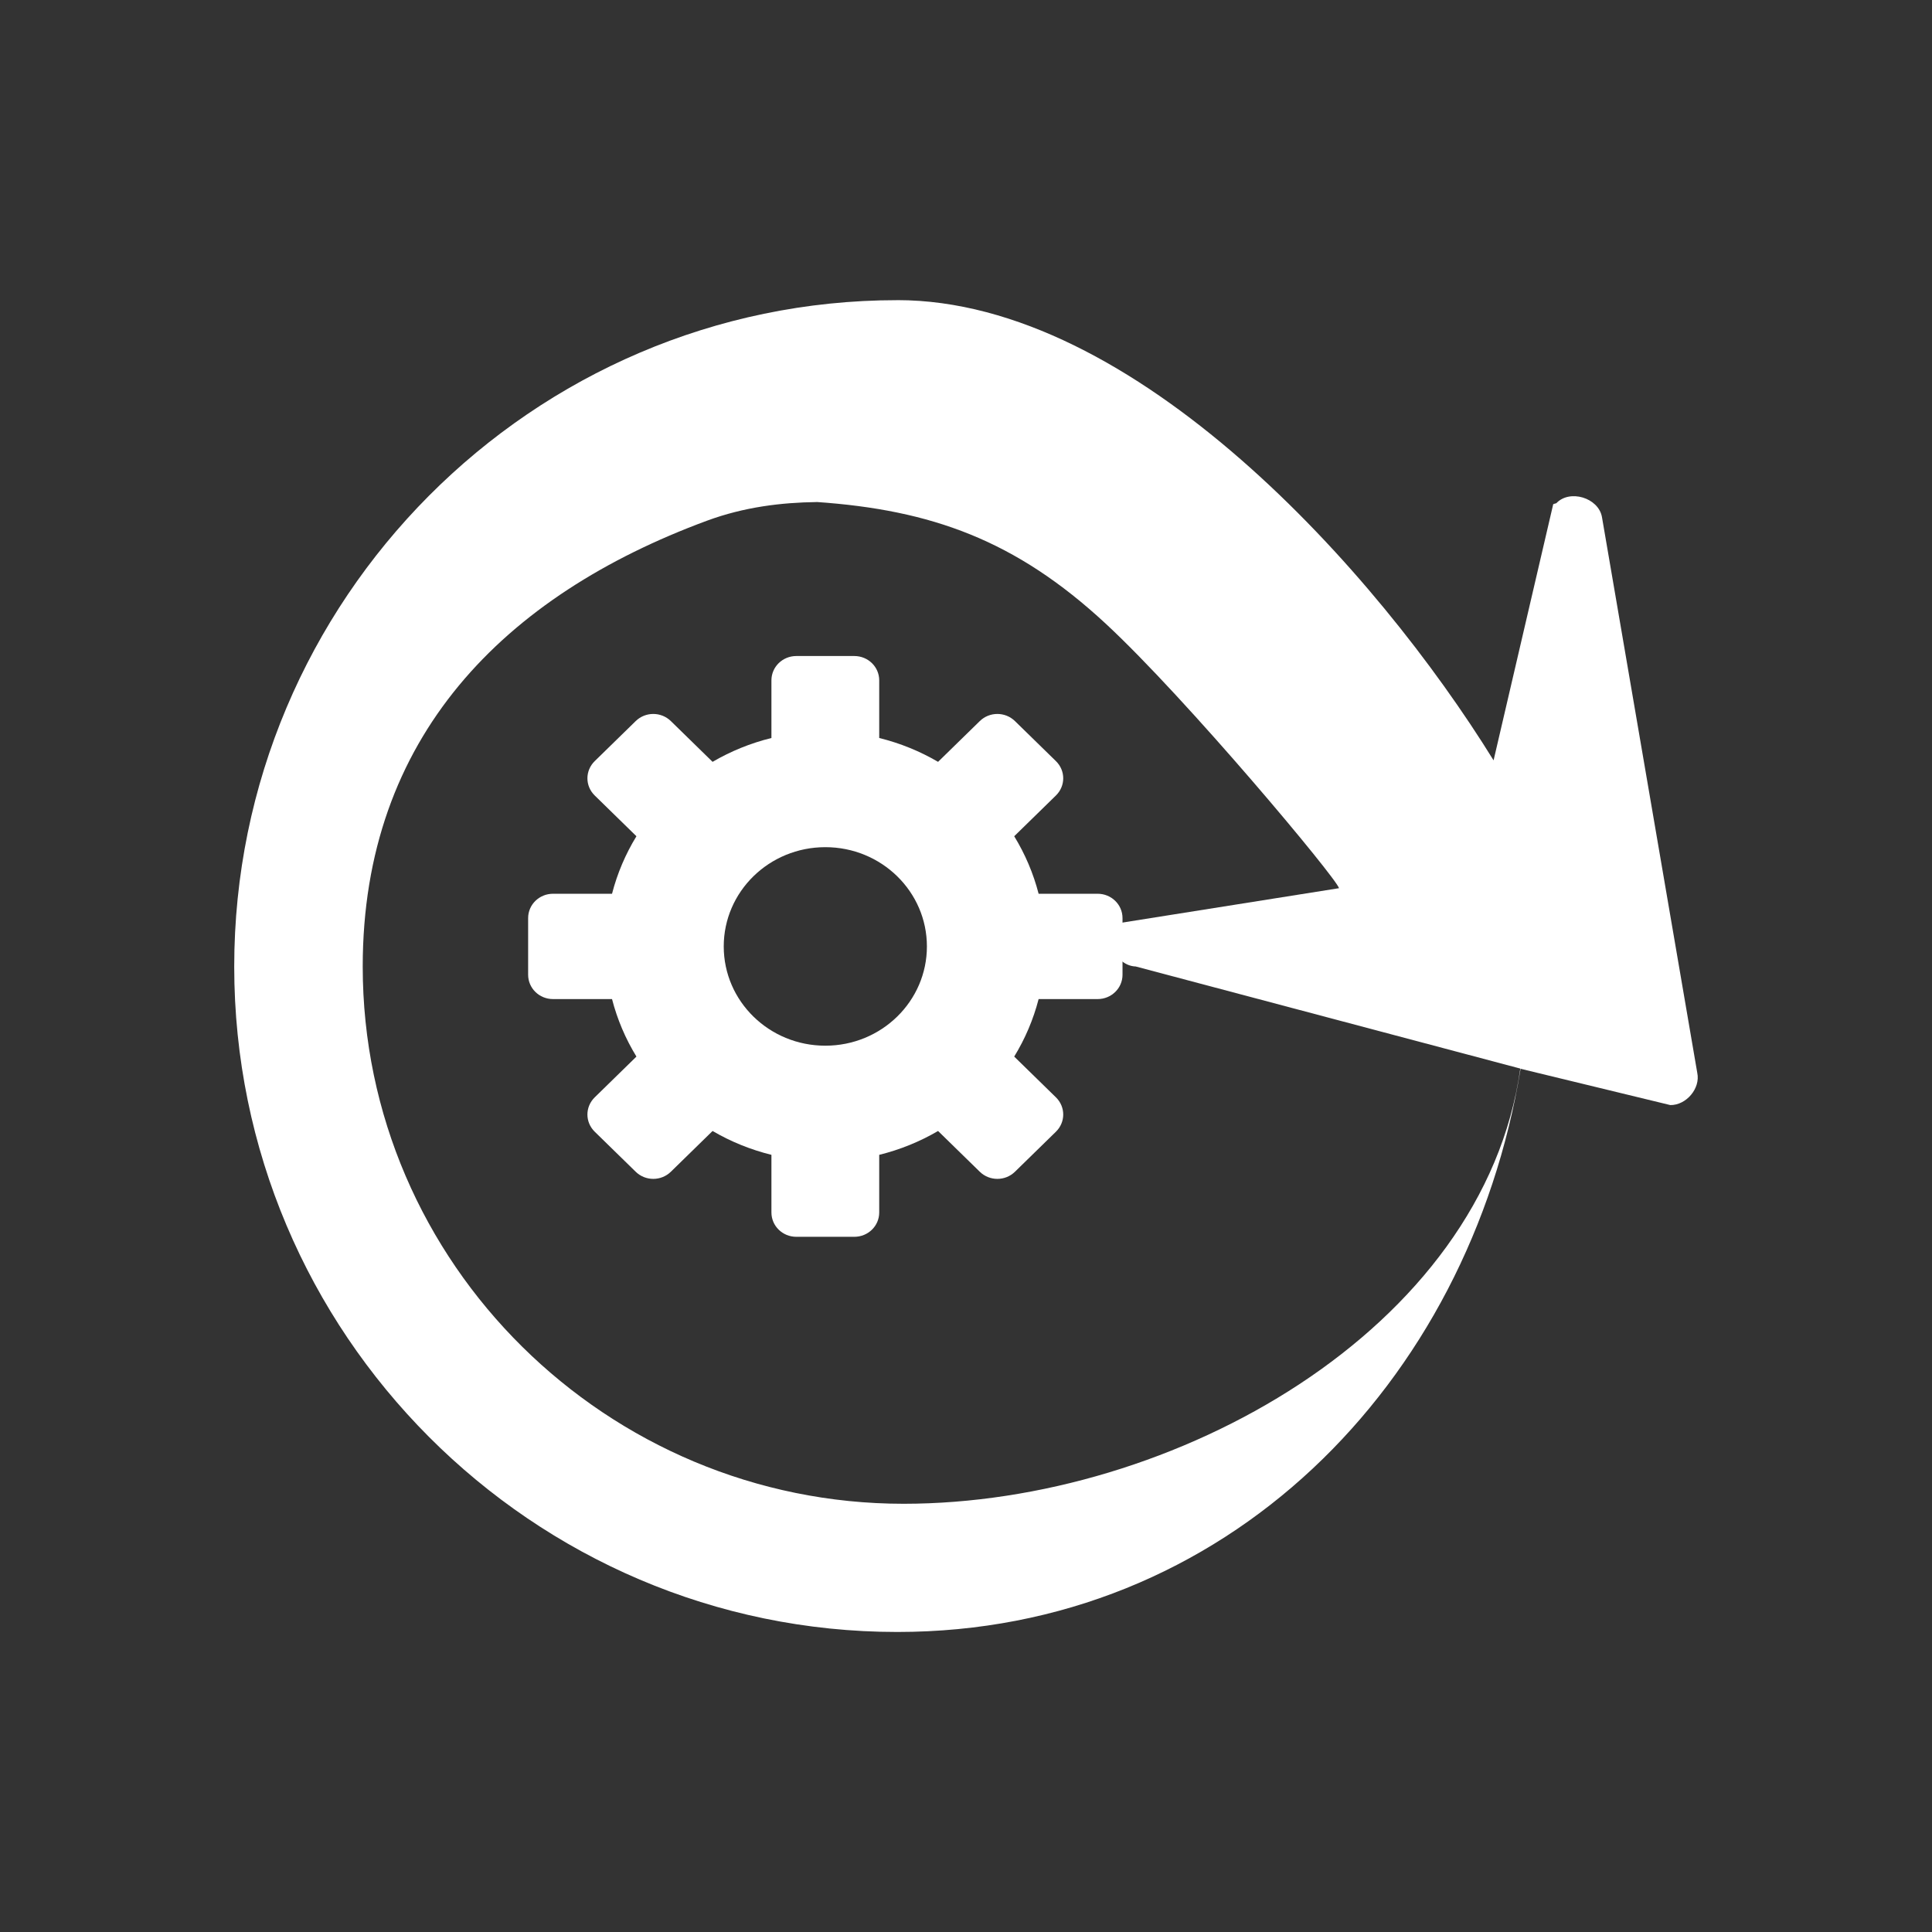 <svg height="512" viewBox="0 0 512 512" width="512" xmlns="http://www.w3.org/2000/svg">
 <rect x="0" y="0" width="512" height="512" fill="#333333" stroke="none"/>
 <path d="m237.805 79.538c62.903 0 126.994 71.79 158.01 121.964l15.803-67.875c.25-.145.558-.159.824-.268 3.527-3.747 11.098-1.476 12.081 3.588l25.268 147.354c.894 4.138-2.924 8.614-7.14 8.556l-39.677-9.623c-13.73 83.6-78.178 149.254-165.17 149.254-96.731 0-175.733-79.119-175.733-176.334 0-97.214 79.004-176.606 175.733-176.606zm-21.409 53.513c-9.229.122-19.127 1.276-29.108 4.966-53.574 19.808-91.163 57.234-91.163 118.122 0 78.818 64.904 142.378 143.327 142.378 71.606 0 153.726-46.118 163.442-115.335l-101.941-27.059c-5.11-.159-8.548-7.196-5.492-11.313l59.394-9.427c-.685-2.678-40.412-50.244-61.834-70.107-23.853-22.117-46.177-30.139-76.64-32.244" fill="#ffffff"/>
 <path d="m211.038 173.853c-3.658 0-6.602 2.877-6.602 6.451v15.273c-5.556 1.368-10.804 3.518-15.597 6.32l-11.049-10.796c-2.587-2.528-6.75-2.528-9.331 0l-10.847 10.598c-2.587 2.528-2.587 6.595 0 9.118l11.049 10.796c-2.868 4.682-5.067 9.811-6.468 15.24h-15.631c-3.658 0-6.602 2.877-6.602 6.451v15.01c0 3.574 2.945 6.451 6.602 6.451h15.631c1.4 5.429 3.601 10.557 6.468 15.24l-11.049 10.796c-2.587 2.528-2.587 6.595 0 9.118l10.847 10.598c2.587 2.528 6.75 2.528 9.331 0l11.049-10.796c4.792 2.802 10.041 4.951 15.597 6.32v15.273c0 3.574 2.945 6.451 6.602 6.451h15.362c3.658 0 6.602-2.877 6.602-6.451v-15.273c5.556-1.368 10.804-3.518 15.597-6.32l11.049 10.796c2.587 2.528 6.75 2.528 9.331 0l10.847-10.598c2.587-2.528 2.587-6.595 0-9.118l-11.049-10.796c2.868-4.682 5.067-9.811 6.468-15.24h15.631c3.658 0 6.602-2.877 6.602-6.451v-15.01c0-3.574-2.945-6.451-6.602-6.451h-15.631c-1.4-5.429-3.601-10.557-6.468-15.24l11.049-10.796c2.587-2.528 2.587-6.595 0-9.118l-10.847-10.598c-2.587-2.528-6.75-2.528-9.331 0l-11.049 10.796c-4.792-2.802-10.041-4.951-15.597-6.32v-15.273c0-3.574-2.945-6.451-6.602-6.451zm7.681 50.656c14.872 0 26.921 11.768 26.921 26.305 0 14.532-12.044 26.305-26.921 26.305-14.872 0-26.921-11.768-26.921-26.305 0-14.532 12.044-26.305 26.921-26.305z" fill="#ffffff"/>
</svg>
